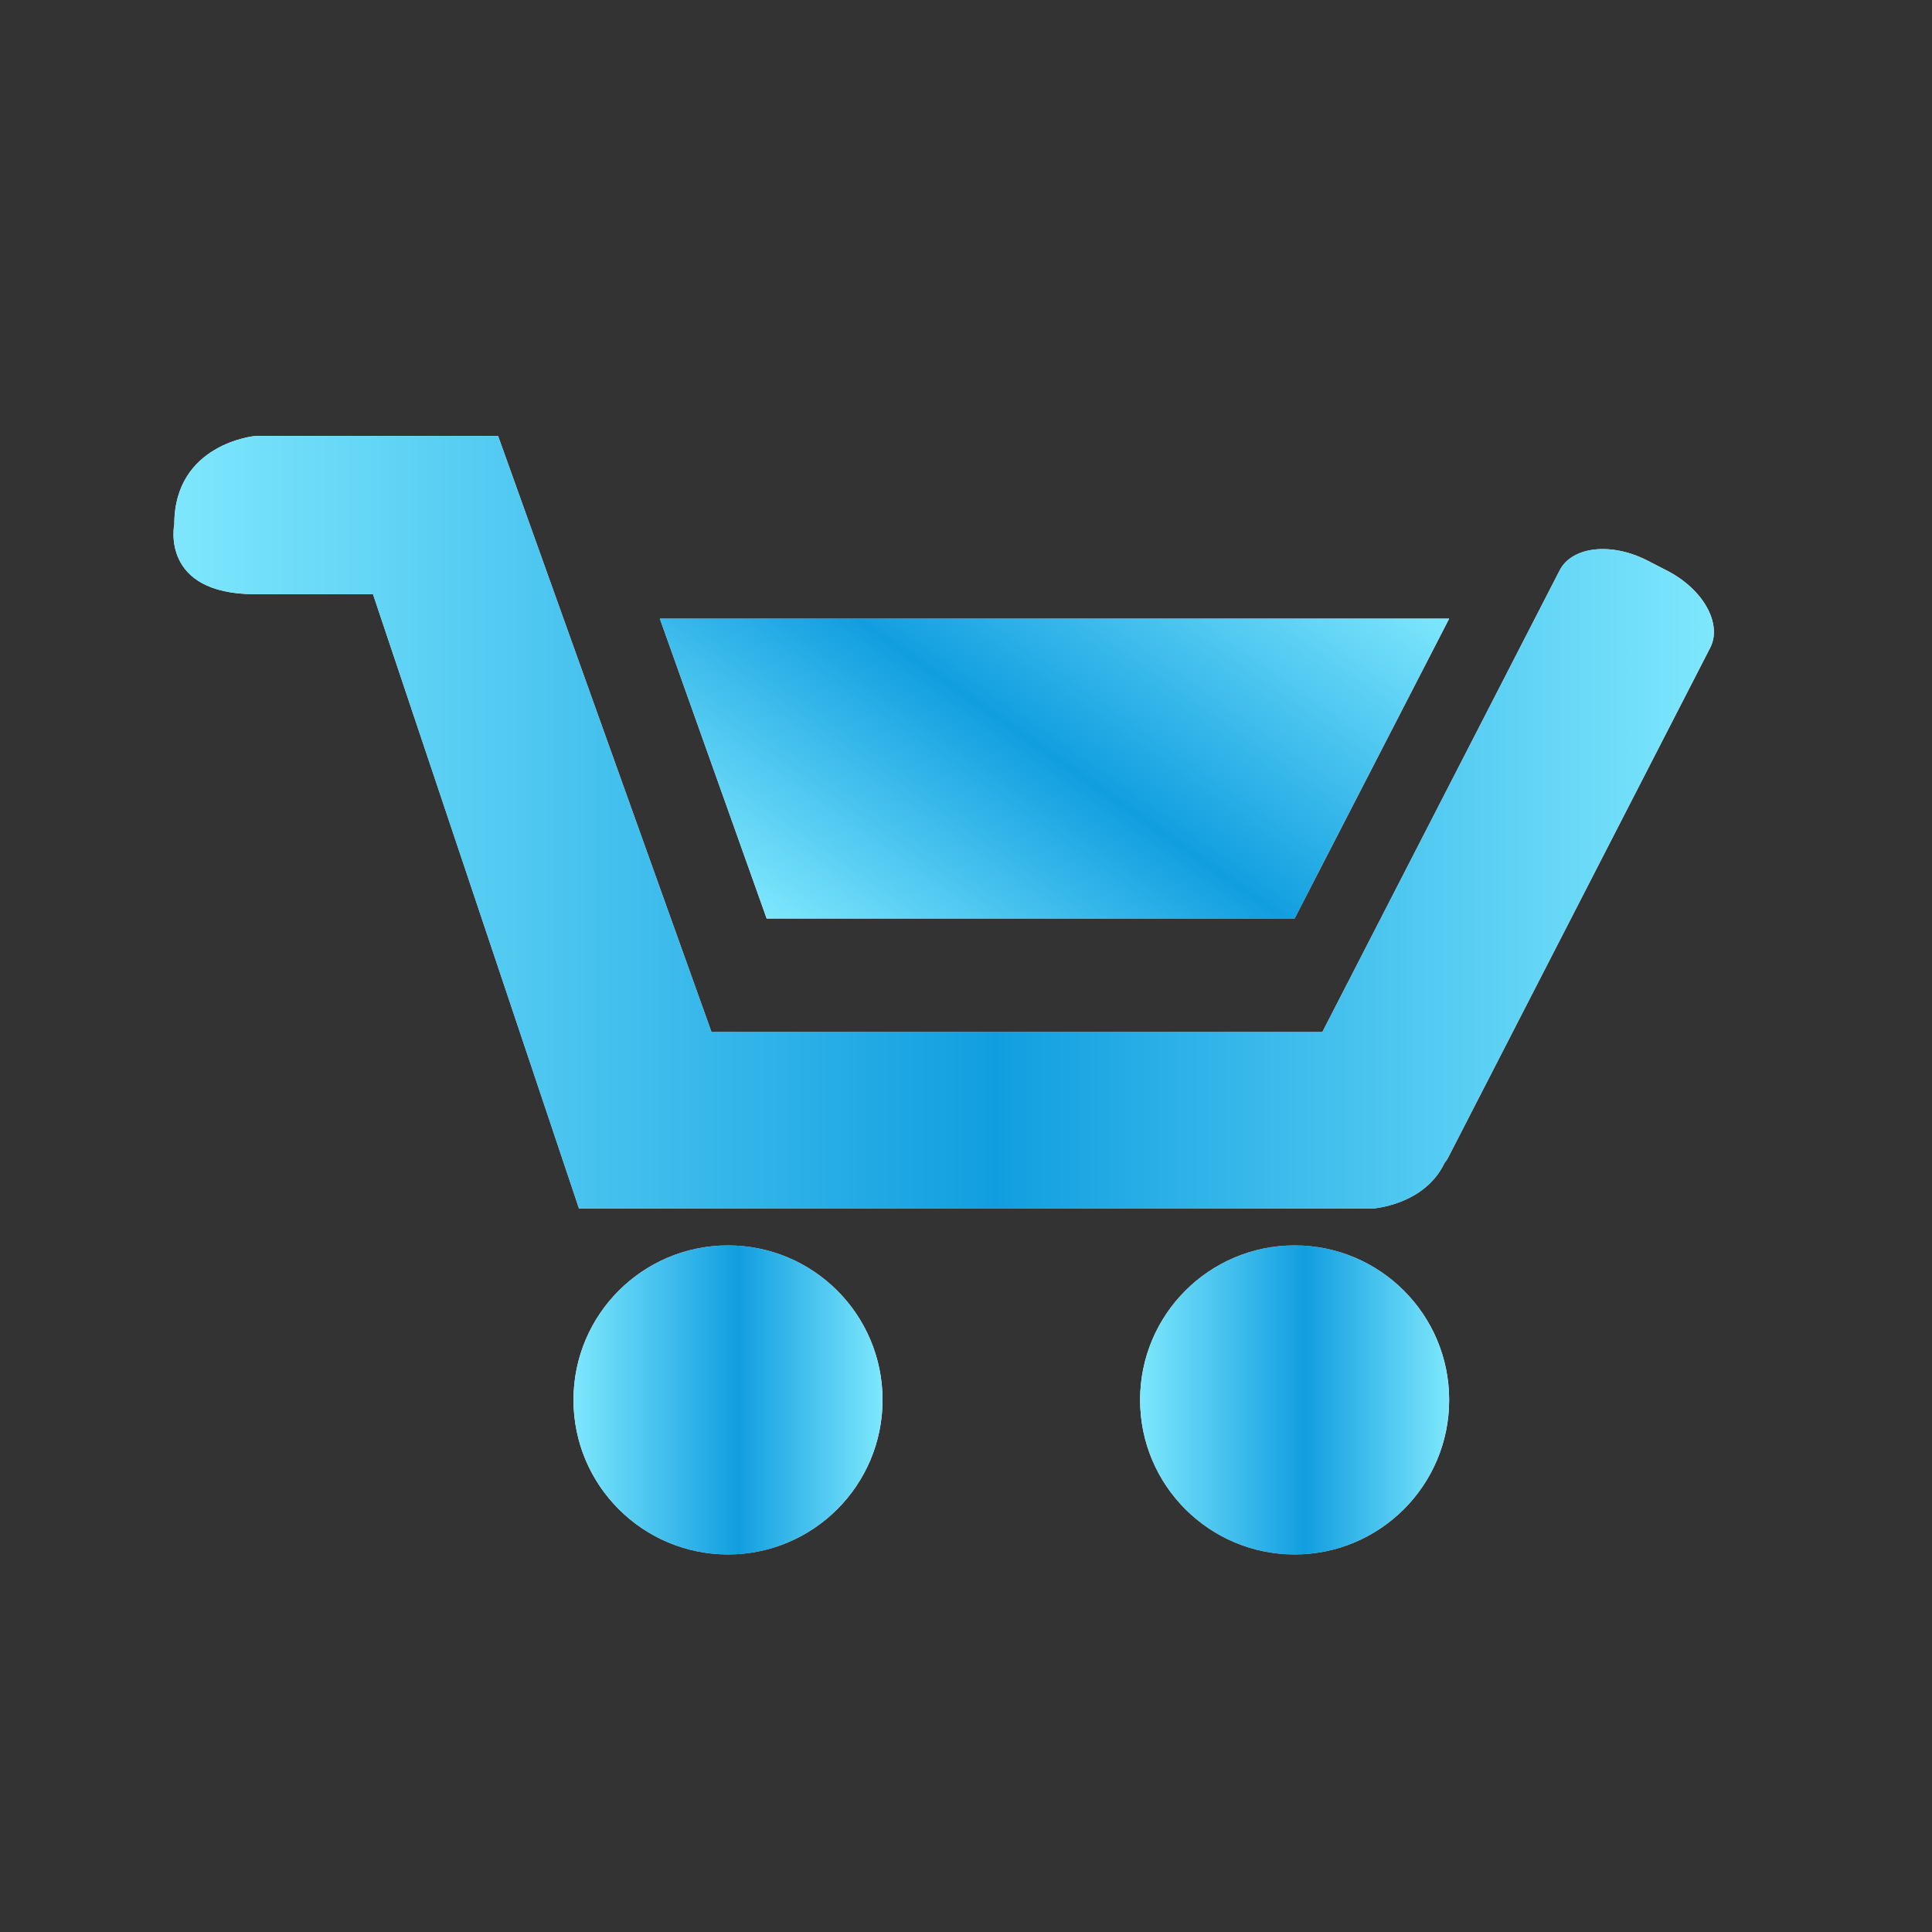 <?xml version="1.0" encoding="utf-8"?>
<!-- Generator: Adobe Illustrator 14.0.0, SVG Export Plug-In . SVG Version: 6.00 Build 43363)  -->
<!DOCTYPE svg PUBLIC "-//W3C//DTD SVG 1.1//EN" "http://www.w3.org/Graphics/SVG/1.1/DTD/svg11.dtd">
<svg version="1.1" xmlns="http://www.w3.org/2000/svg" xmlns:xlink="http://www.w3.org/1999/xlink" x="0px" y="0px" width="50px"
	 height="50px" viewBox="0 0 50 50" enable-background="new 0 0 50 50" xml:space="preserve">
<rect x="0" y="0" width="50" height="50" fill="#333333" stroke="none"/>
<g id="Layer_3">
</g>
<g id="Layer_1">
	<g>
		
			<linearGradient id="SVGID_1_" gradientUnits="userSpaceOnUse" x1="-165.066" y1="10.214" x2="-185.431" y2="39.298">
			<stop  offset="0" style="stop-color:#FFFFFF"/>
			<stop  offset="0.534" style="stop-color:#C4C4C4"/>
			<stop  offset="1" style="stop-color:#FFFFFF"/>
		</linearGradient>
		<path fill="url(#SVGID_1_)" d="M-175.248,7.006C-185.052,7.006-193,14.953-193,24.758
			c0,9.803,7.948,17.75,17.752,17.75s17.752-7.947,17.752-17.75
			C-157.496,14.953-165.444,7.006-175.248,7.006z M-175.248,38.846
			c-7.78,0-14.088-6.309-14.088-14.088c0-7.781,6.308-14.09,14.088-14.09
			c7.78,0,14.088,6.309,14.088,14.09C-161.16,32.537-167.468,38.846-175.248,38.846
			z"/>
		
			<linearGradient id="SVGID_2_" gradientUnits="userSpaceOnUse" x1="-169.231" y1="15.479" x2="-181.292" y2="32.704">
			<stop  offset="0" style="stop-color:#FFFFFF"/>
			<stop  offset="0.534" style="stop-color:#C4C4C4"/>
			<stop  offset="1" style="stop-color:#FFFFFF"/>
		</linearGradient>
		<path fill="url(#SVGID_2_)" d="M-167.327,21.461l0.002-4.647
			c-1.746-1.175-4.901-1.946-8.18-1.981v11.764
			c-0.866-0.346-1.886-0.479-2.948-0.294c-2.543,0.448-4.304,2.46-3.954,4.493
			c0.359,2.027,2.709,3.318,5.251,2.867c2.367-0.414,4.035-2.189,3.967-4.075
			v-9.976C-170.692,19.918-168.428,20.641-167.327,21.461z"/>
	</g>
	<g>
		<linearGradient id="SVGID_3_" gradientUnits="userSpaceOnUse" x1="-62.406" y1="6.669" x2="-72.757" y2="21.452">
			<stop  offset="0" style="stop-color:#FFFFFF"/>
			<stop  offset="0.534" style="stop-color:#C4C4C4"/>
			<stop  offset="1" style="stop-color:#FFFFFF"/>
		</linearGradient>
		<path fill="url(#SVGID_3_)" d="M-56.086,11.171h-22.985c-0.193,0-0.349,0.154-0.349,0.346
			v5.088c0,0.191,0.155,0.348,0.349,0.348h22.985c0.19,0,0.347-0.156,0.347-0.348
			v-5.088C-55.74,11.325-55.896,11.171-56.086,11.171z"/>
		
			<linearGradient id="SVGID_4_" gradientUnits="userSpaceOnUse" x1="-68.915" y1="18.208" x2="-79.266" y2="32.991">
			<stop  offset="0" style="stop-color:#FFFFFF"/>
			<stop  offset="0.534" style="stop-color:#C4C4C4"/>
			<stop  offset="1" style="stop-color:#FFFFFF"/>
		</linearGradient>
		<path fill="url(#SVGID_4_)" d="M-62.596,22.708H-85.582c-0.192,0-0.348,0.156-0.348,0.348v5.088
			c0,0.193,0.155,0.348,0.348,0.348h22.985c0.19,0,0.347-0.154,0.347-0.348
			v-5.088C-62.25,22.864-62.406,22.708-62.596,22.708z"/>
		
			<linearGradient id="SVGID_5_" gradientUnits="userSpaceOnUse" x1="-63.573" y1="28.854" x2="-73.924" y2="43.636">
			<stop  offset="0" style="stop-color:#FFFFFF"/>
			<stop  offset="0.534" style="stop-color:#C4C4C4"/>
			<stop  offset="1" style="stop-color:#FFFFFF"/>
		</linearGradient>
		<path fill="url(#SVGID_5_)" d="M-57.255,33.354h-22.984c-0.193,0-0.349,0.156-0.349,0.346v5.09
			c0,0.191,0.155,0.346,0.349,0.346h22.984c0.19,0,0.348-0.154,0.348-0.346v-5.09
			C-56.908,33.511-57.065,33.354-57.255,33.354z"/>
		<g>
			
				<linearGradient id="SVGID_6_" gradientUnits="userSpaceOnUse" x1="-82.073" y1="10.635" x2="-88.192" y2="19.373">
				<stop  offset="0" style="stop-color:#FFFFFF"/>
				<stop  offset="0.534" style="stop-color:#C4C4C4"/>
				<stop  offset="1" style="stop-color:#FFFFFF"/>
			</linearGradient>
			<path fill="url(#SVGID_6_)" d="M-82.31,19.667h-5.462v-1.201h1.668v-7.336l-1.832,0.391
				v-1.203l2.871-0.924h1.218v9.072h1.537V19.667z"/>
		</g>
		<g>
			
				<linearGradient id="SVGID_7_" gradientUnits="userSpaceOnUse" x1="-87.973" y1="21.654" x2="-94.317" y2="30.715">
				<stop  offset="0" style="stop-color:#FFFFFF"/>
				<stop  offset="0.534" style="stop-color:#C4C4C4"/>
				<stop  offset="1" style="stop-color:#FFFFFF"/>
			</linearGradient>
			<path fill="url(#SVGID_7_)" d="M-87.842,30.751h-6.425v-0.895
				c0-0.734,0.182-1.447,0.546-2.137c0.365-0.691,1.064-1.467,2.1-2.326
				c0.547-0.461,0.922-0.842,1.123-1.139c0.203-0.299,0.305-0.637,0.305-1.01
				c0-0.969-0.523-1.455-1.571-1.455c-0.584,0-1.303,0.154-2.154,0.465v-1.387
				c0.935-0.279,1.845-0.418,2.729-0.418c1.085,0,1.906,0.229,2.467,0.686
				c0.561,0.459,0.842,1.137,0.842,2.029c0,0.426-0.069,0.82-0.209,1.176
				s-0.345,0.689-0.614,1c-0.271,0.312-0.674,0.689-1.206,1.139
				c-0.59,0.492-1.018,0.877-1.286,1.156c-0.27,0.283-0.479,0.566-0.632,0.855
				c-0.153,0.289-0.243,0.59-0.271,0.9h4.258V30.751z"/>
		</g>
		<g>
			<linearGradient id="SVGID_8_" gradientUnits="userSpaceOnUse" x1="-84.031" y1="32.653" x2="-90.2" y2="41.463">
				<stop  offset="0" style="stop-color:#FFFFFF"/>
				<stop  offset="0.534" style="stop-color:#C4C4C4"/>
				<stop  offset="1" style="stop-color:#FFFFFF"/>
			</linearGradient>
			<path fill="url(#SVGID_8_)" d="M-89.405,33.399v-1.355c0.871-0.223,1.687-0.336,2.448-0.336
				c2.2,0,3.301,0.844,3.301,2.531c0,1.193-0.613,1.982-1.845,2.365
				c0.642,0.117,1.139,0.385,1.489,0.809c0.351,0.42,0.526,0.947,0.526,1.576
				c0,1.049-0.308,1.832-0.923,2.352c-0.614,0.518-1.566,0.779-2.855,0.779
				c-0.839,0-1.657-0.107-2.456-0.32v-1.356c0.959,0.225,1.668,0.336,2.133,0.336
				c0.607,0,1.058-0.143,1.351-0.422c0.295-0.281,0.442-0.723,0.442-1.328
				c0-0.66-0.206-1.121-0.617-1.379c-0.409-0.258-1.213-0.385-2.404-0.385v-1.293
				c1.12,0,1.883-0.115,2.286-0.346c0.402-0.23,0.604-0.645,0.604-1.246
				c0-0.889-0.499-1.332-1.497-1.332C-87.876,33.05-88.539,33.165-89.405,33.399z"/>
		</g>
	</g>
	
		<linearGradient id="SVGID_9_" gradientUnits="userSpaceOnUse" x1="-116.287" y1="18.161" x2="-134.616" y2="44.338">
		<stop  offset="0" style="stop-color:#FFFFFF"/>
		<stop  offset="0.534" style="stop-color:#C4C4C4"/>
		<stop  offset="1" style="stop-color:#FFFFFF"/>
	</linearGradient>
	<path fill="url(#SVGID_9_)" d="M-122.942,36.742c-0.5-4.172,0.453-7.893,0.908-9.025
		c0.453-1.137,0.135-2.496,3.674,1.178c3.537,3.676,4.49,3.721,5.987,4.674
		c1.497,0.951,4.944,3.855,5.489,4.4c0.544,0.543,1.996,1.133,2.994,1.178
		c0.998,0.047,0.816-0.453,0.816-0.453s-0.727-0.908-0.408-1.996
		c0.316-1.088-1.316-1.043-1.316-1.043c-2.539-0.227-3.764-2.041-3.764-2.041
		c-2.088-3.539-6.806-7.531-6.852-7.67c-0.044-0.137-2.766-1.721-3.81-3.99
		c-1.044-2.268-3.13-4.49-3.13-4.49c-1.135-1.496-3.992-0.635-3.992-0.635
		s-1.996,0.271-1.271-0.816c0.726-1.09,0.137-1.18-0.25-1.77
		c-0.388-0.59-0.112-1.271-0.112-1.271c0.635-2.357-1.588-3.855-2.495-4.717
		s-2.995-0.953-3.675-0.363s-0.952,0.682-0.952,0.682
		c-1.815,0.182-3.585,2.812-3.993,2.857c-0.407,0.045-0.407,0.363-0.227,0.316
		c0.182-0.045,0.227,0.41,0.363,0.5c0.137,0.092,0.454,0.453,0.454,0.816
		s-0.091,0.953,0.408,1.225s0,1.18,0,1.18s0.091,0.998-0.364,0.953
		c-0.453-0.045-0.814,0.816-0.814,1.133c0,0.318-0.318,0.41-0.41,0.229
		c-0.09-0.182-0.68-0.771-0.815-0.408c-0.137,0.363-1.361,1.27-1.95,1.633
		c-0.59,0.363-0.453,0.908-0.453,0.908l-3.539,2.176l0.635,1.135l2.359-1.543
		c-0.183,0.545,0.408,1.043,0.68,0.908c0.272-0.137,0.953-0.227,0.816,0.725
		c-0.137,0.953,1.315,8.848,2.27,11.25c0.952,2.404,2.857,1.09,3.764,0.182
		c0.907-0.906,0.817-0.09,0.817-0.09c-0.817,4.854,0,9.344,0,9.344
		S-129.014,37.82-122.942,36.742z M-131.878,21.681c0,0-2.858,2.768-2.813,3.176
		c0.047,0.408,0.191,0.996-0.402,2.041c-0.596,1.045-1.865,3.021-1.91,3.758
		c-0.045,0.734-1.361-3.758-2.041-5.48c-0.681-1.725-0.318-3.529-0.227-3.807
		c0.09-0.277,0.26-1.922,0.68-1.955c0,0,1.859-0.045,1.904-0.861
		c0.046-0.818,0.273-1.045,0.5-0.453c0.227,0.588,0.635,1.496,1.496,1.586
		c0.861,0.092,2.178-0.998,2.813,0C-131.244,20.683-131.878,21.681-131.878,21.681z"/>
	<g>
		
			<linearGradient id="SVGID_10_" gradientUnits="userSpaceOnUse" x1="-22.6" y1="16.803" x2="-31.231" y2="29.131">
			<stop  offset="0" style="stop-color:#FFFFFF"/>
			<stop  offset="0.534" style="stop-color:#C4C4C4"/>
			<stop  offset="1" style="stop-color:#FFFFFF"/>
		</linearGradient>
		<path fill="url(#SVGID_10_)" d="M-23.999,29.466l-0.532-1.99
			c-0.537,0.742-1.139,1.291-1.806,1.646c-0.666,0.355-1.481,0.533-2.444,0.533
			c-1.365,0-2.426-0.361-3.179-1.084c-0.754-0.723-1.131-1.734-1.131-3.037
			c0-1.578,0.549-2.725,1.646-3.439c1.097-0.713,3.062-1.078,5.896-1.094v-0.865
			c0-0.639-0.075-1.119-0.225-1.443c-0.151-0.324-0.407-0.59-0.771-0.799
			s-0.908-0.314-1.634-0.314c-0.947,0-2.166,0.229-3.658,0.686v-2.283
			c1.744-0.418,3.33-0.629,4.76-0.629c1.783,0,3.134,0.391,4.049,1.174
			c0.915,0.779,1.373,1.934,1.373,3.455v9.484H-23.999z M-26.188,22.942
			c-1.177,0-1.979,0.234-2.409,0.705c-0.431,0.469-0.646,1.074-0.646,1.816
			c0,1.311,0.532,1.965,1.599,1.965c0.679,0,1.197-0.221,1.557-0.662
			s0.539-1.086,0.539-1.93v-1.895H-26.188z"/>
		
			<linearGradient id="SVGID_11_" gradientUnits="userSpaceOnUse" x1="-13.639" y1="15.021" x2="-29.813" y2="38.119">
			<stop  offset="0" style="stop-color:#FFFFFF"/>
			<stop  offset="0.534" style="stop-color:#C4C4C4"/>
			<stop  offset="1" style="stop-color:#FFFFFF"/>
		</linearGradient>
		<path fill="url(#SVGID_11_)" d="M-6.497,37.942l-8.099-8.102
			c3.007-5.369,2.243-12.287-2.325-16.854c-5.503-5.504-14.43-5.504-19.935,0
			c-5.505,5.506-5.505,14.434,0,19.938c4.99,4.99,12.782,5.439,18.298,1.385
			l7.848,7.85c0.662,0.66,1.738,0.66,2.402-0.004l1.811-1.809
			C-5.834,39.685-5.831,38.606-6.497,37.942z M-34.916,30.987
			c-4.436-4.438-4.436-11.627-0.001-16.059c4.433-4.438,11.622-4.438,16.058,0
			c4.433,4.434,4.433,11.623,0,16.057C-23.293,35.419-30.481,35.419-34.916,30.987z"/>
	</g>
	<g>
		<linearGradient id="SVGID_12_" gradientUnits="userSpaceOnUse" x1="14.842" y1="36.231" x2="22.84" y2="36.231">
			<stop  offset="0" style="stop-color:#FFFFFF"/>
			<stop  offset="0.534" style="stop-color:#C4C4C4"/>
			<stop  offset="1" style="stop-color:#FFFFFF"/>
		</linearGradient>
		<circle fill="url(#SVGID_12_)" cx="18.841" cy="36.23" r="3.999"/>
		<linearGradient id="SVGID_13_" gradientUnits="userSpaceOnUse" x1="29.506" y1="36.231" x2="37.504" y2="36.231">
			<stop  offset="0" style="stop-color:#FFFFFF"/>
			<stop  offset="0.534" style="stop-color:#C4C4C4"/>
			<stop  offset="1" style="stop-color:#FFFFFF"/>
		</linearGradient>
		<circle fill="url(#SVGID_13_)" cx="33.505" cy="36.23" r="3.999"/>
		<linearGradient id="SVGID_14_" gradientUnits="userSpaceOnUse" x1="4.49" y1="21.281" x2="44.355" y2="21.281">
			<stop  offset="0" style="stop-color:#FFFFFF"/>
			<stop  offset="0.534" style="stop-color:#C4C4C4"/>
			<stop  offset="1" style="stop-color:#FFFFFF"/>
		</linearGradient>
		<path fill="url(#SVGID_14_)" d="M43.144,14.769l-0.51-0.262
			c-0.935-0.48-1.952-0.366-2.271,0.255l-6.141,11.947H18.414l-5.523-15.426H6.606
			c0,0-2.095,0.191-2.095,2.285c0,0-0.381,1.81,2.095,1.81h3.047l5.332,15.901
			h20.52c0,0,1.355-0.077,1.881-1.185c0.025-0.035,0.056-0.066,0.076-0.105
			l6.797-13.225C44.579,16.144,44.08,15.25,43.144,14.769z"/>
		<linearGradient id="SVGID_15_" gradientUnits="userSpaceOnUse" x1="31.132" y1="11.547" x2="21.674" y2="25.055">
			<stop  offset="0" style="stop-color:#FFFFFF"/>
			<stop  offset="0.534" style="stop-color:#C4C4C4"/>
			<stop  offset="1" style="stop-color:#FFFFFF"/>
		</linearGradient>
		<polygon fill="url(#SVGID_15_)" points="17.076,16.01 19.841,23.771 33.505,23.771 
			37.504,16.01 		"/>
	</g>
	<g>
		
			<linearGradient id="SVGID_16_" gradientUnits="userSpaceOnUse" x1="-165.066" y1="10.214" x2="-185.431" y2="39.298">
			<stop  offset="0" style="stop-color:#7EE7FD"/>
			<stop  offset="0.534" style="stop-color:#119EE0"/>
			<stop  offset="1" style="stop-color:#7EE7FD"/>
		</linearGradient>
		<path fill="url(#SVGID_16_)" d="M-175.248,7.006C-185.052,7.006-193,14.953-193,24.758
			c0,9.803,7.948,17.75,17.752,17.75s17.752-7.947,17.752-17.75
			C-157.496,14.953-165.444,7.006-175.248,7.006z M-175.248,38.846
			c-7.78,0-14.088-6.309-14.088-14.088c0-7.781,6.308-14.09,14.088-14.09
			c7.78,0,14.088,6.309,14.088,14.09C-161.16,32.537-167.468,38.846-175.248,38.846
			z"/>
		
			<linearGradient id="SVGID_17_" gradientUnits="userSpaceOnUse" x1="-169.231" y1="15.479" x2="-181.292" y2="32.704">
			<stop  offset="0" style="stop-color:#7EE7FD"/>
			<stop  offset="0.534" style="stop-color:#119EE0"/>
			<stop  offset="1" style="stop-color:#7EE7FD"/>
		</linearGradient>
		<path fill="url(#SVGID_17_)" d="M-167.327,21.461l0.002-4.647
			c-1.746-1.175-4.901-1.946-8.18-1.981v11.764
			c-0.866-0.346-1.886-0.479-2.948-0.294c-2.543,0.448-4.304,2.46-3.954,4.493
			c0.359,2.027,2.709,3.318,5.251,2.867c2.367-0.414,4.035-2.189,3.967-4.075
			v-9.976C-170.692,19.918-168.428,20.641-167.327,21.461z"/>
	</g>
	<g>
		<linearGradient id="SVGID_18_" gradientUnits="userSpaceOnUse" x1="-62.406" y1="6.669" x2="-72.757" y2="21.452">
			<stop  offset="0" style="stop-color:#7EE7FD"/>
			<stop  offset="0.534" style="stop-color:#119EE0"/>
			<stop  offset="1" style="stop-color:#7EE7FD"/>
		</linearGradient>
		<path fill="url(#SVGID_18_)" d="M-56.086,11.171h-22.985c-0.193,0-0.349,0.154-0.349,0.346
			v5.088c0,0.191,0.155,0.348,0.349,0.348h22.985c0.19,0,0.347-0.156,0.347-0.348
			v-5.088C-55.74,11.325-55.896,11.171-56.086,11.171z"/>
		
			<linearGradient id="SVGID_19_" gradientUnits="userSpaceOnUse" x1="-68.915" y1="18.208" x2="-79.266" y2="32.991">
			<stop  offset="0" style="stop-color:#7EE7FD"/>
			<stop  offset="0.534" style="stop-color:#119EE0"/>
			<stop  offset="1" style="stop-color:#7EE7FD"/>
		</linearGradient>
		<path fill="url(#SVGID_19_)" d="M-62.596,22.708H-85.582c-0.192,0-0.348,0.156-0.348,0.348
			v5.088c0,0.193,0.155,0.348,0.348,0.348h22.985c0.19,0,0.347-0.154,0.347-0.348
			v-5.088C-62.25,22.864-62.406,22.708-62.596,22.708z"/>
		
			<linearGradient id="SVGID_20_" gradientUnits="userSpaceOnUse" x1="-63.573" y1="28.854" x2="-73.924" y2="43.636">
			<stop  offset="0" style="stop-color:#7EE7FD"/>
			<stop  offset="0.534" style="stop-color:#119EE0"/>
			<stop  offset="1" style="stop-color:#7EE7FD"/>
		</linearGradient>
		<path fill="url(#SVGID_20_)" d="M-57.255,33.354h-22.984c-0.193,0-0.349,0.156-0.349,0.346
			v5.09c0,0.191,0.155,0.346,0.349,0.346h22.984c0.19,0,0.348-0.154,0.348-0.346
			v-5.09C-56.908,33.511-57.065,33.354-57.255,33.354z"/>
		<g>
			
				<linearGradient id="SVGID_21_" gradientUnits="userSpaceOnUse" x1="-82.073" y1="10.635" x2="-88.192" y2="19.373">
				<stop  offset="0" style="stop-color:#7EE7FD"/>
				<stop  offset="0.534" style="stop-color:#119EE0"/>
				<stop  offset="1" style="stop-color:#7EE7FD"/>
			</linearGradient>
			<path fill="url(#SVGID_21_)" d="M-82.31,19.667h-5.462v-1.201h1.668v-7.336l-1.832,0.391
				v-1.203l2.871-0.924h1.218v9.072h1.537V19.667z"/>
		</g>
		<g>
			
				<linearGradient id="SVGID_22_" gradientUnits="userSpaceOnUse" x1="-87.973" y1="21.654" x2="-94.317" y2="30.715">
				<stop  offset="0" style="stop-color:#7EE7FD"/>
				<stop  offset="0.534" style="stop-color:#119EE0"/>
				<stop  offset="1" style="stop-color:#7EE7FD"/>
			</linearGradient>
			<path fill="url(#SVGID_22_)" d="M-87.842,30.751h-6.425v-0.895
				c0-0.734,0.182-1.447,0.546-2.137c0.365-0.691,1.064-1.467,2.1-2.326
				c0.547-0.461,0.922-0.842,1.123-1.139c0.203-0.299,0.305-0.637,0.305-1.01
				c0-0.969-0.523-1.455-1.571-1.455c-0.584,0-1.303,0.154-2.154,0.465v-1.387
				c0.935-0.279,1.845-0.418,2.729-0.418c1.085,0,1.906,0.229,2.467,0.686
				c0.561,0.459,0.842,1.137,0.842,2.029c0,0.426-0.069,0.82-0.209,1.176
				s-0.345,0.689-0.614,1c-0.271,0.312-0.674,0.689-1.206,1.139
				c-0.59,0.492-1.018,0.877-1.286,1.156c-0.27,0.283-0.479,0.566-0.632,0.855
				c-0.153,0.289-0.243,0.59-0.271,0.9h4.258V30.751z"/>
		</g>
		<g>
			
				<linearGradient id="SVGID_23_" gradientUnits="userSpaceOnUse" x1="-84.031" y1="32.653" x2="-90.2" y2="41.463">
				<stop  offset="0" style="stop-color:#7EE7FD"/>
				<stop  offset="0.534" style="stop-color:#119EE0"/>
				<stop  offset="1" style="stop-color:#7EE7FD"/>
			</linearGradient>
			<path fill="url(#SVGID_23_)" d="M-89.405,33.399v-1.355
				c0.871-0.223,1.687-0.336,2.448-0.336c2.2,0,3.301,0.844,3.301,2.531
				c0,1.193-0.613,1.982-1.845,2.365c0.642,0.117,1.139,0.385,1.489,0.809
				c0.351,0.42,0.526,0.947,0.526,1.576c0,1.049-0.308,1.832-0.923,2.352
				c-0.614,0.518-1.566,0.779-2.855,0.779c-0.839,0-1.657-0.107-2.456-0.32v-1.356
				c0.959,0.225,1.668,0.336,2.133,0.336c0.607,0,1.058-0.143,1.351-0.422
				c0.295-0.281,0.442-0.723,0.442-1.328c0-0.66-0.206-1.121-0.617-1.379
				c-0.409-0.258-1.213-0.385-2.404-0.385v-1.293c1.12,0,1.883-0.115,2.286-0.346
				c0.402-0.23,0.604-0.645,0.604-1.246c0-0.889-0.499-1.332-1.497-1.332
				C-87.876,33.05-88.539,33.165-89.405,33.399z"/>
		</g>
	</g>
	
		<linearGradient id="SVGID_24_" gradientUnits="userSpaceOnUse" x1="-116.287" y1="18.161" x2="-134.616" y2="44.338">
		<stop  offset="0" style="stop-color:#7EE7FD"/>
		<stop  offset="0.534" style="stop-color:#119EE0"/>
		<stop  offset="1" style="stop-color:#7EE7FD"/>
	</linearGradient>
	<path fill="url(#SVGID_24_)" d="M-122.942,36.742c-0.5-4.172,0.453-7.893,0.908-9.025
		c0.453-1.137,0.135-2.496,3.674,1.178c3.537,3.676,4.49,3.721,5.987,4.674
		c1.497,0.951,4.944,3.855,5.489,4.4c0.544,0.543,1.996,1.133,2.994,1.178
		c0.998,0.047,0.816-0.453,0.816-0.453s-0.727-0.908-0.408-1.996
		c0.316-1.088-1.316-1.043-1.316-1.043c-2.539-0.227-3.764-2.041-3.764-2.041
		c-2.088-3.539-6.806-7.531-6.852-7.67c-0.044-0.137-2.766-1.721-3.81-3.99
		c-1.044-2.268-3.13-4.49-3.13-4.49c-1.135-1.496-3.992-0.635-3.992-0.635
		s-1.996,0.271-1.271-0.816c0.726-1.09,0.137-1.18-0.25-1.77
		c-0.388-0.59-0.112-1.271-0.112-1.271c0.635-2.357-1.588-3.855-2.495-4.717
		s-2.995-0.953-3.675-0.363s-0.952,0.682-0.952,0.682
		c-1.815,0.182-3.585,2.812-3.993,2.857c-0.407,0.045-0.407,0.363-0.227,0.316
		c0.182-0.045,0.227,0.41,0.363,0.5c0.137,0.092,0.454,0.453,0.454,0.816
		s-0.091,0.953,0.408,1.225s0,1.18,0,1.18s0.091,0.998-0.364,0.953
		c-0.453-0.045-0.814,0.816-0.814,1.133c0,0.318-0.318,0.41-0.41,0.229
		c-0.09-0.182-0.68-0.771-0.815-0.408c-0.137,0.363-1.361,1.27-1.95,1.633
		c-0.59,0.363-0.453,0.908-0.453,0.908l-3.539,2.176l0.635,1.135l2.359-1.543
		c-0.183,0.545,0.408,1.043,0.68,0.908c0.272-0.137,0.953-0.227,0.816,0.725
		c-0.137,0.953,1.315,8.848,2.27,11.25c0.952,2.404,2.857,1.09,3.764,0.182
		c0.907-0.906,0.817-0.09,0.817-0.09c-0.817,4.854,0,9.344,0,9.344
		S-129.014,37.82-122.942,36.742z M-131.878,21.681c0,0-2.858,2.768-2.813,3.176
		c0.047,0.408,0.191,0.996-0.402,2.041c-0.596,1.045-1.865,3.021-1.91,3.758
		c-0.045,0.734-1.361-3.758-2.041-5.48c-0.681-1.725-0.318-3.529-0.227-3.807
		c0.09-0.277,0.26-1.922,0.68-1.955c0,0,1.859-0.045,1.904-0.861
		c0.046-0.818,0.273-1.045,0.5-0.453c0.227,0.588,0.635,1.496,1.496,1.586
		c0.861,0.092,2.178-0.998,2.813,0C-131.244,20.683-131.878,21.681-131.878,21.681z"/>
	<g>
		
			<linearGradient id="SVGID_25_" gradientUnits="userSpaceOnUse" x1="-22.6" y1="16.803" x2="-31.231" y2="29.131">
			<stop  offset="0" style="stop-color:#7EE7FD"/>
			<stop  offset="0.534" style="stop-color:#119EE0"/>
			<stop  offset="1" style="stop-color:#7EE7FD"/>
		</linearGradient>
		<path fill="url(#SVGID_25_)" d="M-23.999,29.466l-0.532-1.99
			c-0.537,0.742-1.139,1.291-1.806,1.646c-0.666,0.355-1.481,0.533-2.444,0.533
			c-1.365,0-2.426-0.361-3.179-1.084c-0.754-0.723-1.131-1.734-1.131-3.037
			c0-1.578,0.549-2.725,1.646-3.439c1.097-0.713,3.062-1.078,5.896-1.094v-0.865
			c0-0.639-0.075-1.119-0.225-1.443c-0.151-0.324-0.407-0.59-0.771-0.799
			s-0.908-0.314-1.634-0.314c-0.947,0-2.166,0.229-3.658,0.686v-2.283
			c1.744-0.418,3.33-0.629,4.76-0.629c1.783,0,3.134,0.391,4.049,1.174
			c0.915,0.779,1.373,1.934,1.373,3.455v9.484H-23.999z M-26.188,22.942
			c-1.177,0-1.979,0.234-2.409,0.705c-0.431,0.469-0.646,1.074-0.646,1.816
			c0,1.311,0.532,1.965,1.599,1.965c0.679,0,1.197-0.221,1.557-0.662
			s0.539-1.086,0.539-1.93v-1.895H-26.188z"/>
		
			<linearGradient id="SVGID_26_" gradientUnits="userSpaceOnUse" x1="-13.639" y1="15.021" x2="-29.813" y2="38.119">
			<stop  offset="0" style="stop-color:#7EE7FD"/>
			<stop  offset="0.534" style="stop-color:#119EE0"/>
			<stop  offset="1" style="stop-color:#7EE7FD"/>
		</linearGradient>
		<path fill="url(#SVGID_26_)" d="M-6.497,37.942l-8.099-8.102
			c3.007-5.369,2.243-12.287-2.325-16.854c-5.503-5.504-14.43-5.504-19.935,0
			c-5.505,5.506-5.505,14.434,0,19.938c4.99,4.99,12.782,5.439,18.298,1.385
			l7.848,7.85c0.662,0.66,1.738,0.66,2.402-0.004l1.811-1.809
			C-5.834,39.685-5.831,38.606-6.497,37.942z M-34.916,30.987
			c-4.436-4.438-4.436-11.627-0.001-16.059c4.433-4.438,11.622-4.438,16.058,0
			c4.433,4.434,4.433,11.623,0,16.057C-23.293,35.419-30.481,35.419-34.916,30.987z"/>
	</g>
	<g>
		<linearGradient id="SVGID_27_" gradientUnits="userSpaceOnUse" x1="14.842" y1="36.231" x2="22.84" y2="36.231">
			<stop  offset="0" style="stop-color:#7EE7FD"/>
			<stop  offset="0.534" style="stop-color:#119EE0"/>
			<stop  offset="1" style="stop-color:#7EE7FD"/>
		</linearGradient>
		<circle fill="url(#SVGID_27_)" cx="18.841" cy="36.23" r="3.999"/>
		<linearGradient id="SVGID_28_" gradientUnits="userSpaceOnUse" x1="29.506" y1="36.231" x2="37.504" y2="36.231">
			<stop  offset="0" style="stop-color:#7EE7FD"/>
			<stop  offset="0.534" style="stop-color:#119EE0"/>
			<stop  offset="1" style="stop-color:#7EE7FD"/>
		</linearGradient>
		<circle fill="url(#SVGID_28_)" cx="33.505" cy="36.23" r="3.999"/>
		<linearGradient id="SVGID_29_" gradientUnits="userSpaceOnUse" x1="4.49" y1="21.281" x2="44.355" y2="21.281">
			<stop  offset="0" style="stop-color:#7EE7FD"/>
			<stop  offset="0.534" style="stop-color:#119EE0"/>
			<stop  offset="1" style="stop-color:#7EE7FD"/>
		</linearGradient>
		<path fill="url(#SVGID_29_)" d="M43.144,14.769l-0.51-0.262
			c-0.935-0.48-1.952-0.366-2.271,0.255l-6.141,11.947H18.414l-5.523-15.426H6.606
			c0,0-2.095,0.191-2.095,2.285c0,0-0.381,1.81,2.095,1.81h3.047l5.332,15.901
			h20.52c0,0,1.355-0.077,1.881-1.185c0.025-0.035,0.056-0.066,0.076-0.105
			l6.797-13.225C44.579,16.144,44.08,15.25,43.144,14.769z"/>
		<linearGradient id="SVGID_30_" gradientUnits="userSpaceOnUse" x1="31.132" y1="11.547" x2="21.674" y2="25.055">
			<stop  offset="0" style="stop-color:#7EE7FD"/>
			<stop  offset="0.534" style="stop-color:#119EE0"/>
			<stop  offset="1" style="stop-color:#7EE7FD"/>
		</linearGradient>
		<polygon fill="url(#SVGID_30_)" points="17.076,16.01 19.841,23.771 33.505,23.771 
			37.504,16.01 		"/>
	</g>
</g>
<g id="Layer_4">
</g>
<g id="Layer_2">
</g>
</svg>
